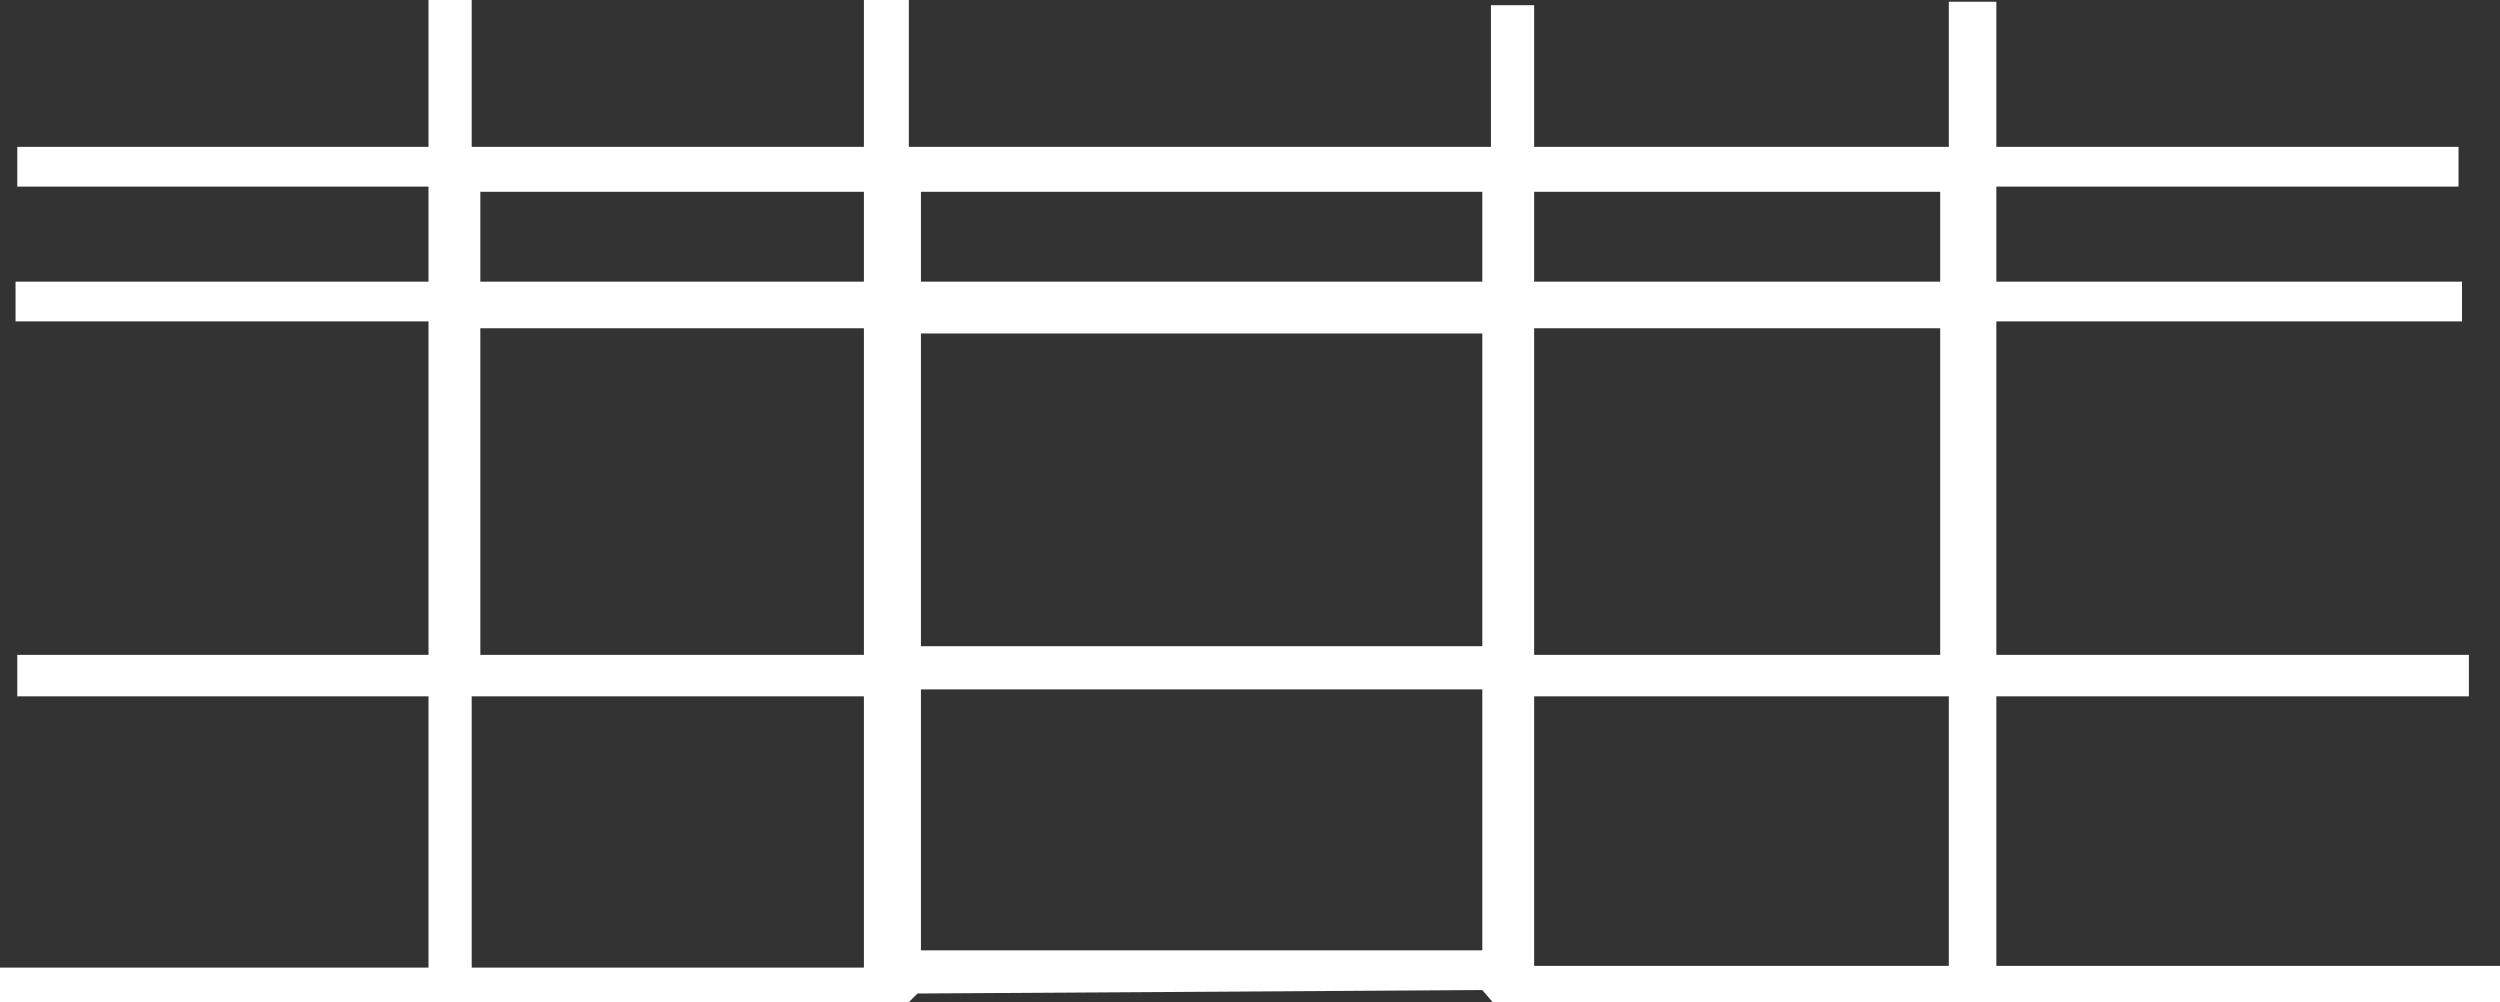 <?xml version="1.0" encoding="UTF-8" standalone="no"?>
<svg xmlns:ffdec="https://www.free-decompiler.com/flash" xmlns:xlink="http://www.w3.org/1999/xlink" ffdec:objectType="shape" height="290.0px" width="723.45px" xmlns="http://www.w3.org/2000/svg">
  <rect width="100%" height="100%" fill="#333333" stroke="none"/>
  <g transform="matrix(1.0, 0.0, 0.0, 1.0, 4.85, 83.05)">
    <path d="M0.15 -40.55 L119.15 -40.55 119.15 -83.05 131.65 -83.05 131.65 -40.55 245.15 -40.55 245.15 -83.05 258.15 -83.05 258.15 -40.55 426.6 -40.55 426.6 -81.55 439.1 -81.55 439.1 -40.55 559.1 -40.55 559.1 -82.55 572.85 -82.55 572.85 -40.55 706.6 -40.55 706.6 -29.05 572.85 -29.05 572.85 -1.55 707.6 -1.55 707.6 9.95 572.85 9.95 572.85 106.45 709.6 106.45 709.6 118.45 572.85 118.45 572.85 196.45 718.6 196.45 718.6 206.95 427.1 206.95 424.1 203.45 260.65 204.45 258.15 206.95 -4.85 206.95 -4.85 196.95 119.15 196.95 119.15 118.45 0.15 118.45 0.15 106.45 119.15 106.45 119.15 9.95 -0.35 9.95 -0.35 -1.55 119.15 -1.55 119.15 -29.05 0.15 -29.05 0.15 -40.55 M245.15 -1.55 L245.15 -27.55 134.15 -27.55 134.15 -1.55 245.15 -1.55 M261.65 -1.55 L424.1 -1.55 424.1 -27.55 261.65 -27.55 261.65 -1.55 M439.1 -1.55 L556.6 -1.55 556.6 -27.55 439.1 -27.55 439.1 -1.55 M559.1 196.45 L559.1 118.45 439.1 118.45 439.1 196.45 559.1 196.45 M439.1 106.45 L556.6 106.45 556.6 11.95 439.1 11.95 439.1 106.45 M424.1 191.95 L424.1 116.45 261.65 116.45 261.65 191.95 424.1 191.95 M424.1 103.95 L424.1 13.45 261.65 13.45 261.65 103.95 424.1 103.95 M131.65 196.95 L245.15 196.95 245.15 118.45 131.65 118.45 131.65 196.95 M245.15 106.45 L245.15 11.95 134.15 11.95 134.15 106.45 245.15 106.45" fill="#ffffff" fill-rule="evenodd" stroke="none"/>
  </g>
</svg>
